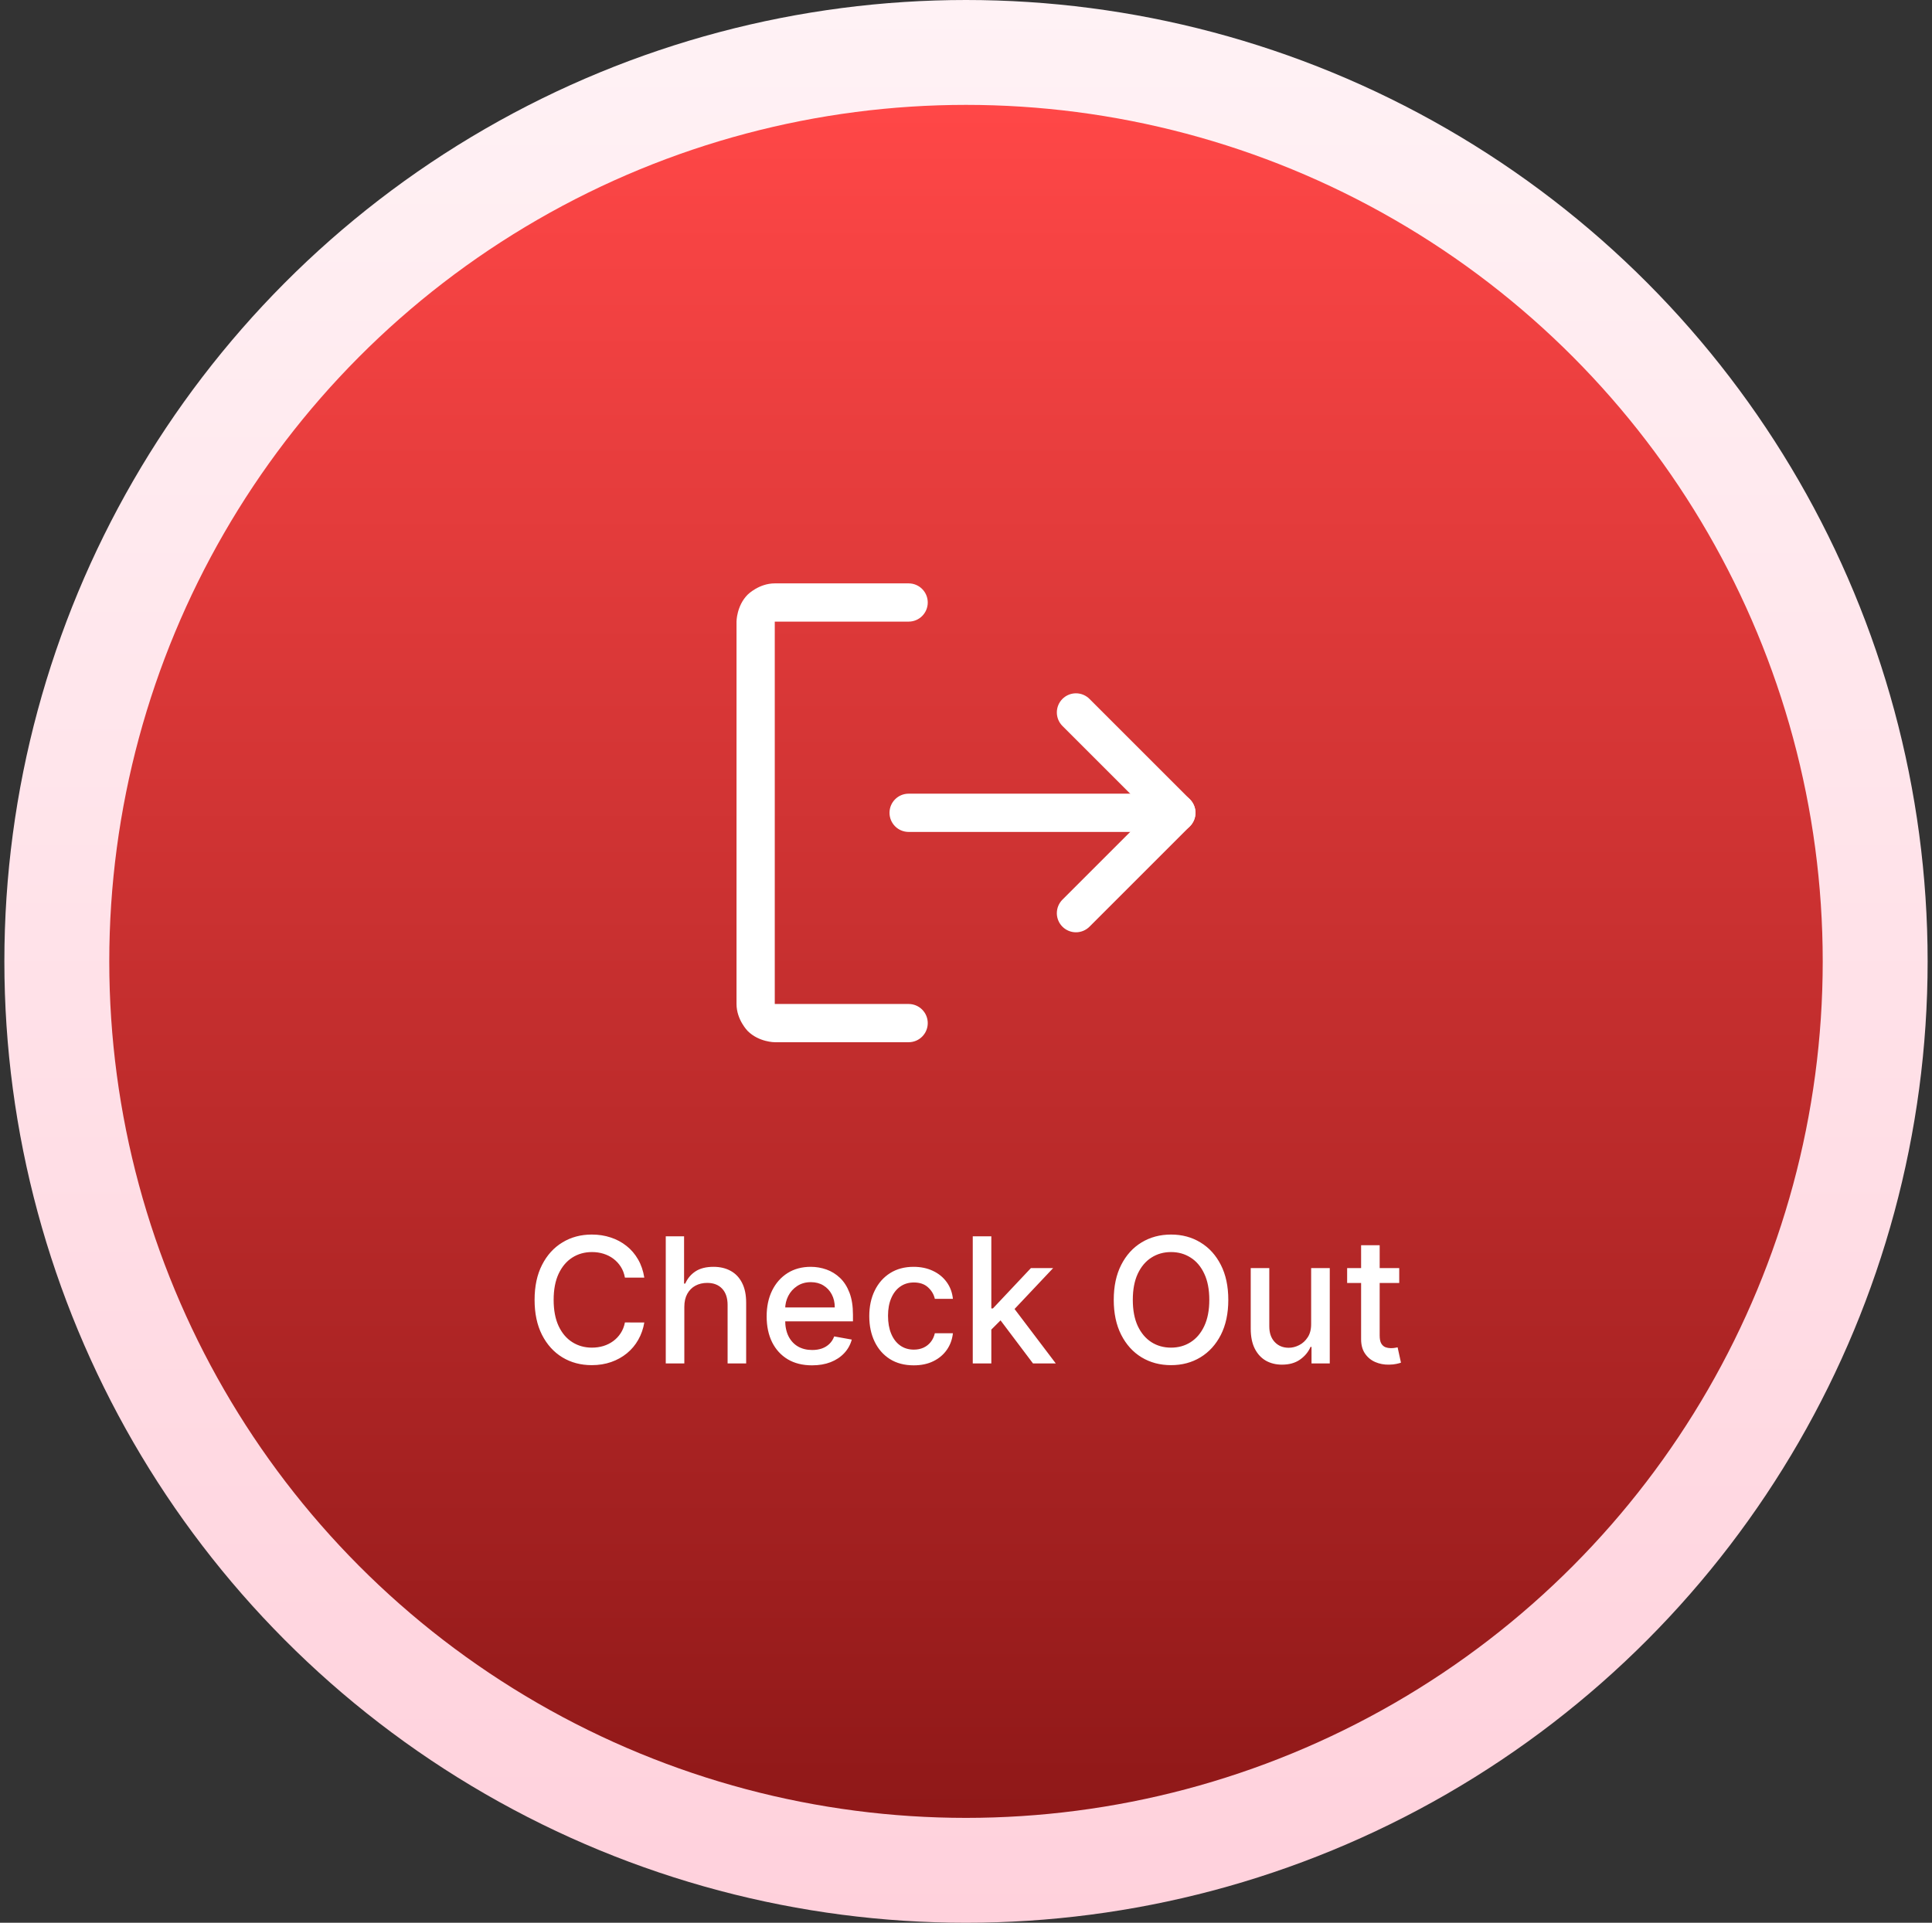<svg width="221" height="220" viewBox="0 0 221 220" fill="none" xmlns="http://www.w3.org/2000/svg">
<rect x="0" y="0" width="221" height="220" fill="#333333" stroke="none"/>
<circle cx="110.5" cy="110" r="110" fill="url(#paint0_linear_9548_271183)"/>
<circle cx="110.5" cy="110" r="98" fill="url(#paint1_linear_9548_271183)"/>
<path d="M131.469 93L121.532 102.937C121.122 103.347 120.891 103.904 120.891 104.484C120.891 104.519 120.891 104.554 120.893 104.589C120.919 105.133 121.147 105.647 121.531 106.031C121.942 106.441 122.498 106.672 123.078 106.672C123.658 106.672 124.215 106.441 124.625 106.031L136.109 94.547C136.52 94.137 136.75 93.58 136.75 93C136.75 92.42 136.52 91.863 136.109 91.453L124.625 79.969C124.215 79.559 123.658 79.328 123.078 79.328C122.498 79.328 121.942 79.559 121.531 79.969C121.121 80.379 120.891 80.936 120.891 81.516C120.891 82.096 121.121 82.652 121.531 83.062L131.469 93Z" fill="white"/>
<path d="M103.938 95.188H134.562C135.771 95.188 136.75 94.208 136.75 93C136.75 91.792 135.771 90.812 134.562 90.812H103.938C102.729 90.812 101.75 91.792 101.75 93C101.75 94.208 102.729 95.188 103.938 95.188Z" fill="white"/>
<path d="M88.625 71.125H103.938C105.146 71.125 106.125 70.146 106.125 68.938C106.125 67.729 105.146 66.75 103.938 66.75H88.625C86.813 66.75 85.531 68.031 85.531 68.031C84.25 69.313 84.25 71.125 84.25 71.125V114.875C84.25 116.687 85.531 117.969 85.531 117.969C86.813 119.25 88.625 119.25 88.625 119.25H103.938C105.146 119.25 106.125 118.271 106.125 117.062C106.125 115.854 105.146 114.875 103.938 114.875H88.625V71.125Z" fill="white"/>
<path d="M73.701 146.185H71.485C71.399 145.711 71.241 145.295 71.009 144.935C70.777 144.575 70.493 144.269 70.156 144.018C69.82 143.768 69.444 143.578 69.027 143.45C68.615 143.322 68.177 143.259 67.713 143.259C66.875 143.259 66.125 143.469 65.462 143.891C64.804 144.312 64.283 144.93 63.899 145.744C63.52 146.559 63.331 147.553 63.331 148.727C63.331 149.911 63.52 150.91 63.899 151.724C64.283 152.539 64.806 153.154 65.469 153.571C66.132 153.988 66.877 154.196 67.706 154.196C68.165 154.196 68.601 154.134 69.013 154.011C69.43 153.884 69.806 153.696 70.142 153.45C70.478 153.204 70.763 152.903 70.995 152.548C71.231 152.188 71.395 151.777 71.485 151.312L73.701 151.32C73.582 152.035 73.353 152.693 73.011 153.294C72.675 153.891 72.242 154.407 71.712 154.842C71.186 155.273 70.585 155.607 69.908 155.844C69.231 156.08 68.492 156.199 67.692 156.199C66.433 156.199 65.31 155.901 64.326 155.304C63.341 154.703 62.564 153.843 61.996 152.726C61.432 151.608 61.151 150.276 61.151 148.727C61.151 147.174 61.435 145.841 62.003 144.729C62.571 143.611 63.348 142.754 64.333 142.158C65.317 141.556 66.437 141.256 67.692 141.256C68.464 141.256 69.183 141.367 69.851 141.589C70.523 141.807 71.127 142.129 71.662 142.555C72.197 142.977 72.64 143.493 72.99 144.104C73.341 144.71 73.577 145.403 73.701 146.185ZM78.28 149.523V156H76.156V141.455H78.251V146.866H78.386C78.642 146.279 79.032 145.813 79.558 145.467C80.084 145.122 80.77 144.949 81.618 144.949C82.366 144.949 83.019 145.103 83.578 145.411C84.141 145.718 84.577 146.178 84.885 146.788C85.197 147.394 85.353 148.152 85.353 149.061V156H83.23V149.317C83.23 148.517 83.024 147.896 82.612 147.456C82.2 147.011 81.627 146.788 80.893 146.788C80.391 146.788 79.942 146.895 79.544 147.108C79.151 147.321 78.841 147.634 78.614 148.045C78.391 148.453 78.28 148.945 78.28 149.523ZM92.889 156.22C91.814 156.22 90.889 155.991 90.112 155.531C89.34 155.067 88.744 154.416 88.322 153.578C87.906 152.735 87.697 151.748 87.697 150.616C87.697 149.499 87.906 148.514 88.322 147.662C88.744 146.81 89.331 146.144 90.084 145.666C90.841 145.188 91.727 144.949 92.74 144.949C93.355 144.949 93.952 145.051 94.53 145.254C95.107 145.458 95.626 145.777 96.085 146.213C96.544 146.649 96.906 147.214 97.172 147.911C97.437 148.602 97.569 149.442 97.569 150.432V151.185H88.897V149.594H95.489C95.489 149.035 95.375 148.54 95.147 148.109C94.92 147.674 94.601 147.33 94.189 147.08C93.781 146.829 93.303 146.703 92.754 146.703C92.157 146.703 91.637 146.85 91.192 147.143C90.751 147.432 90.41 147.811 90.169 148.28C89.932 148.744 89.814 149.248 89.814 149.793V151.036C89.814 151.765 89.942 152.385 90.197 152.896C90.458 153.408 90.82 153.798 91.284 154.068C91.748 154.333 92.29 154.466 92.91 154.466C93.313 154.466 93.68 154.409 94.011 154.295C94.343 154.177 94.629 154.002 94.871 153.77C95.112 153.538 95.297 153.251 95.424 152.911L97.434 153.273C97.273 153.865 96.985 154.383 96.568 154.828C96.156 155.268 95.638 155.612 95.013 155.858C94.392 156.099 93.684 156.22 92.889 156.22ZM104.521 156.22C103.465 156.22 102.556 155.981 101.794 155.503C101.036 155.02 100.454 154.355 100.046 153.507C99.639 152.66 99.436 151.689 99.436 150.595C99.436 149.487 99.644 148.509 100.061 147.662C100.477 146.81 101.064 146.144 101.822 145.666C102.579 145.188 103.472 144.949 104.499 144.949C105.328 144.949 106.067 145.103 106.715 145.411C107.364 145.714 107.887 146.14 108.285 146.689C108.687 147.238 108.927 147.88 109.002 148.614H106.936C106.822 148.102 106.561 147.662 106.154 147.293C105.752 146.923 105.212 146.739 104.535 146.739C103.943 146.739 103.425 146.895 102.98 147.207C102.539 147.515 102.196 147.955 101.95 148.528C101.704 149.097 101.58 149.769 101.58 150.545C101.58 151.341 101.701 152.027 101.943 152.605C102.184 153.183 102.525 153.63 102.965 153.947C103.41 154.265 103.934 154.423 104.535 154.423C104.937 154.423 105.302 154.35 105.629 154.203C105.96 154.052 106.237 153.836 106.46 153.557C106.687 153.277 106.846 152.941 106.936 152.548H109.002C108.927 153.254 108.697 153.884 108.313 154.438C107.93 154.991 107.416 155.427 106.772 155.744C106.133 156.062 105.383 156.22 104.521 156.22ZM113.226 152.3L113.212 149.707H113.581L117.928 145.091H120.471L115.513 150.347H115.18L113.226 152.3ZM111.273 156V141.455H113.397V156H111.273ZM118.162 156L114.256 150.815L115.719 149.331L120.769 156H118.162ZM140.504 148.727C140.504 150.28 140.22 151.616 139.652 152.733C139.084 153.846 138.305 154.703 137.316 155.304C136.331 155.901 135.211 156.199 133.956 156.199C132.697 156.199 131.572 155.901 130.583 155.304C129.598 154.703 128.821 153.843 128.253 152.726C127.685 151.608 127.401 150.276 127.401 148.727C127.401 147.174 127.685 145.841 128.253 144.729C128.821 143.611 129.598 142.754 130.583 142.158C131.572 141.556 132.697 141.256 133.956 141.256C135.211 141.256 136.331 141.556 137.316 142.158C138.305 142.754 139.084 143.611 139.652 144.729C140.22 145.841 140.504 147.174 140.504 148.727ZM138.331 148.727C138.331 147.544 138.139 146.547 137.756 145.737C137.377 144.923 136.856 144.307 136.193 143.891C135.535 143.469 134.789 143.259 133.956 143.259C133.118 143.259 132.37 143.469 131.712 143.891C131.054 144.307 130.533 144.923 130.149 145.737C129.771 146.547 129.581 147.544 129.581 148.727C129.581 149.911 129.771 150.91 130.149 151.724C130.533 152.534 131.054 153.15 131.712 153.571C132.37 153.988 133.118 154.196 133.956 154.196C134.789 154.196 135.535 153.988 136.193 153.571C136.856 153.15 137.377 152.534 137.756 151.724C138.139 150.91 138.331 149.911 138.331 148.727ZM149.981 151.476V145.091H152.111V156H150.023V154.111H149.91C149.659 154.693 149.256 155.179 148.702 155.567C148.153 155.95 147.469 156.142 146.65 156.142C145.949 156.142 145.329 155.988 144.789 155.68C144.254 155.368 143.832 154.906 143.525 154.295C143.222 153.685 143.07 152.929 143.07 152.03V145.091H145.194V151.774C145.194 152.518 145.4 153.109 145.812 153.55C146.224 153.99 146.759 154.21 147.417 154.21C147.814 154.21 148.21 154.111 148.603 153.912C149.001 153.713 149.33 153.412 149.59 153.01C149.855 152.607 149.985 152.096 149.981 151.476ZM160.057 145.091V146.795H154.098V145.091H160.057ZM155.696 142.477H157.82V152.797C157.82 153.209 157.881 153.519 158.004 153.727C158.128 153.931 158.286 154.071 158.48 154.146C158.679 154.217 158.895 154.253 159.127 154.253C159.297 154.253 159.446 154.241 159.574 154.217C159.702 154.194 159.801 154.175 159.872 154.161L160.256 155.915C160.133 155.962 159.958 156.009 159.73 156.057C159.503 156.109 159.219 156.137 158.878 156.142C158.319 156.152 157.798 156.052 157.316 155.844C156.833 155.635 156.442 155.313 156.144 154.878C155.845 154.442 155.696 153.895 155.696 153.237V142.477Z" fill="white"/>
<defs>
<linearGradient id="paint0_linear_9548_271183" x1="110.5" y1="0" x2="110.5" y2="220" gradientUnits="userSpaceOnUse">
<stop stop-color="#FFF2F5"/>
<stop offset="1" stop-color="#FFD1DC"/>
</linearGradient>
<linearGradient id="paint1_linear_9548_271183" x1="110.5" y1="12" x2="110.5" y2="208" gradientUnits="userSpaceOnUse">
<stop stop-color="#FF4747"/>
<stop offset="1" stop-color="#8F1818"/>
</linearGradient>
</defs>
</svg>
